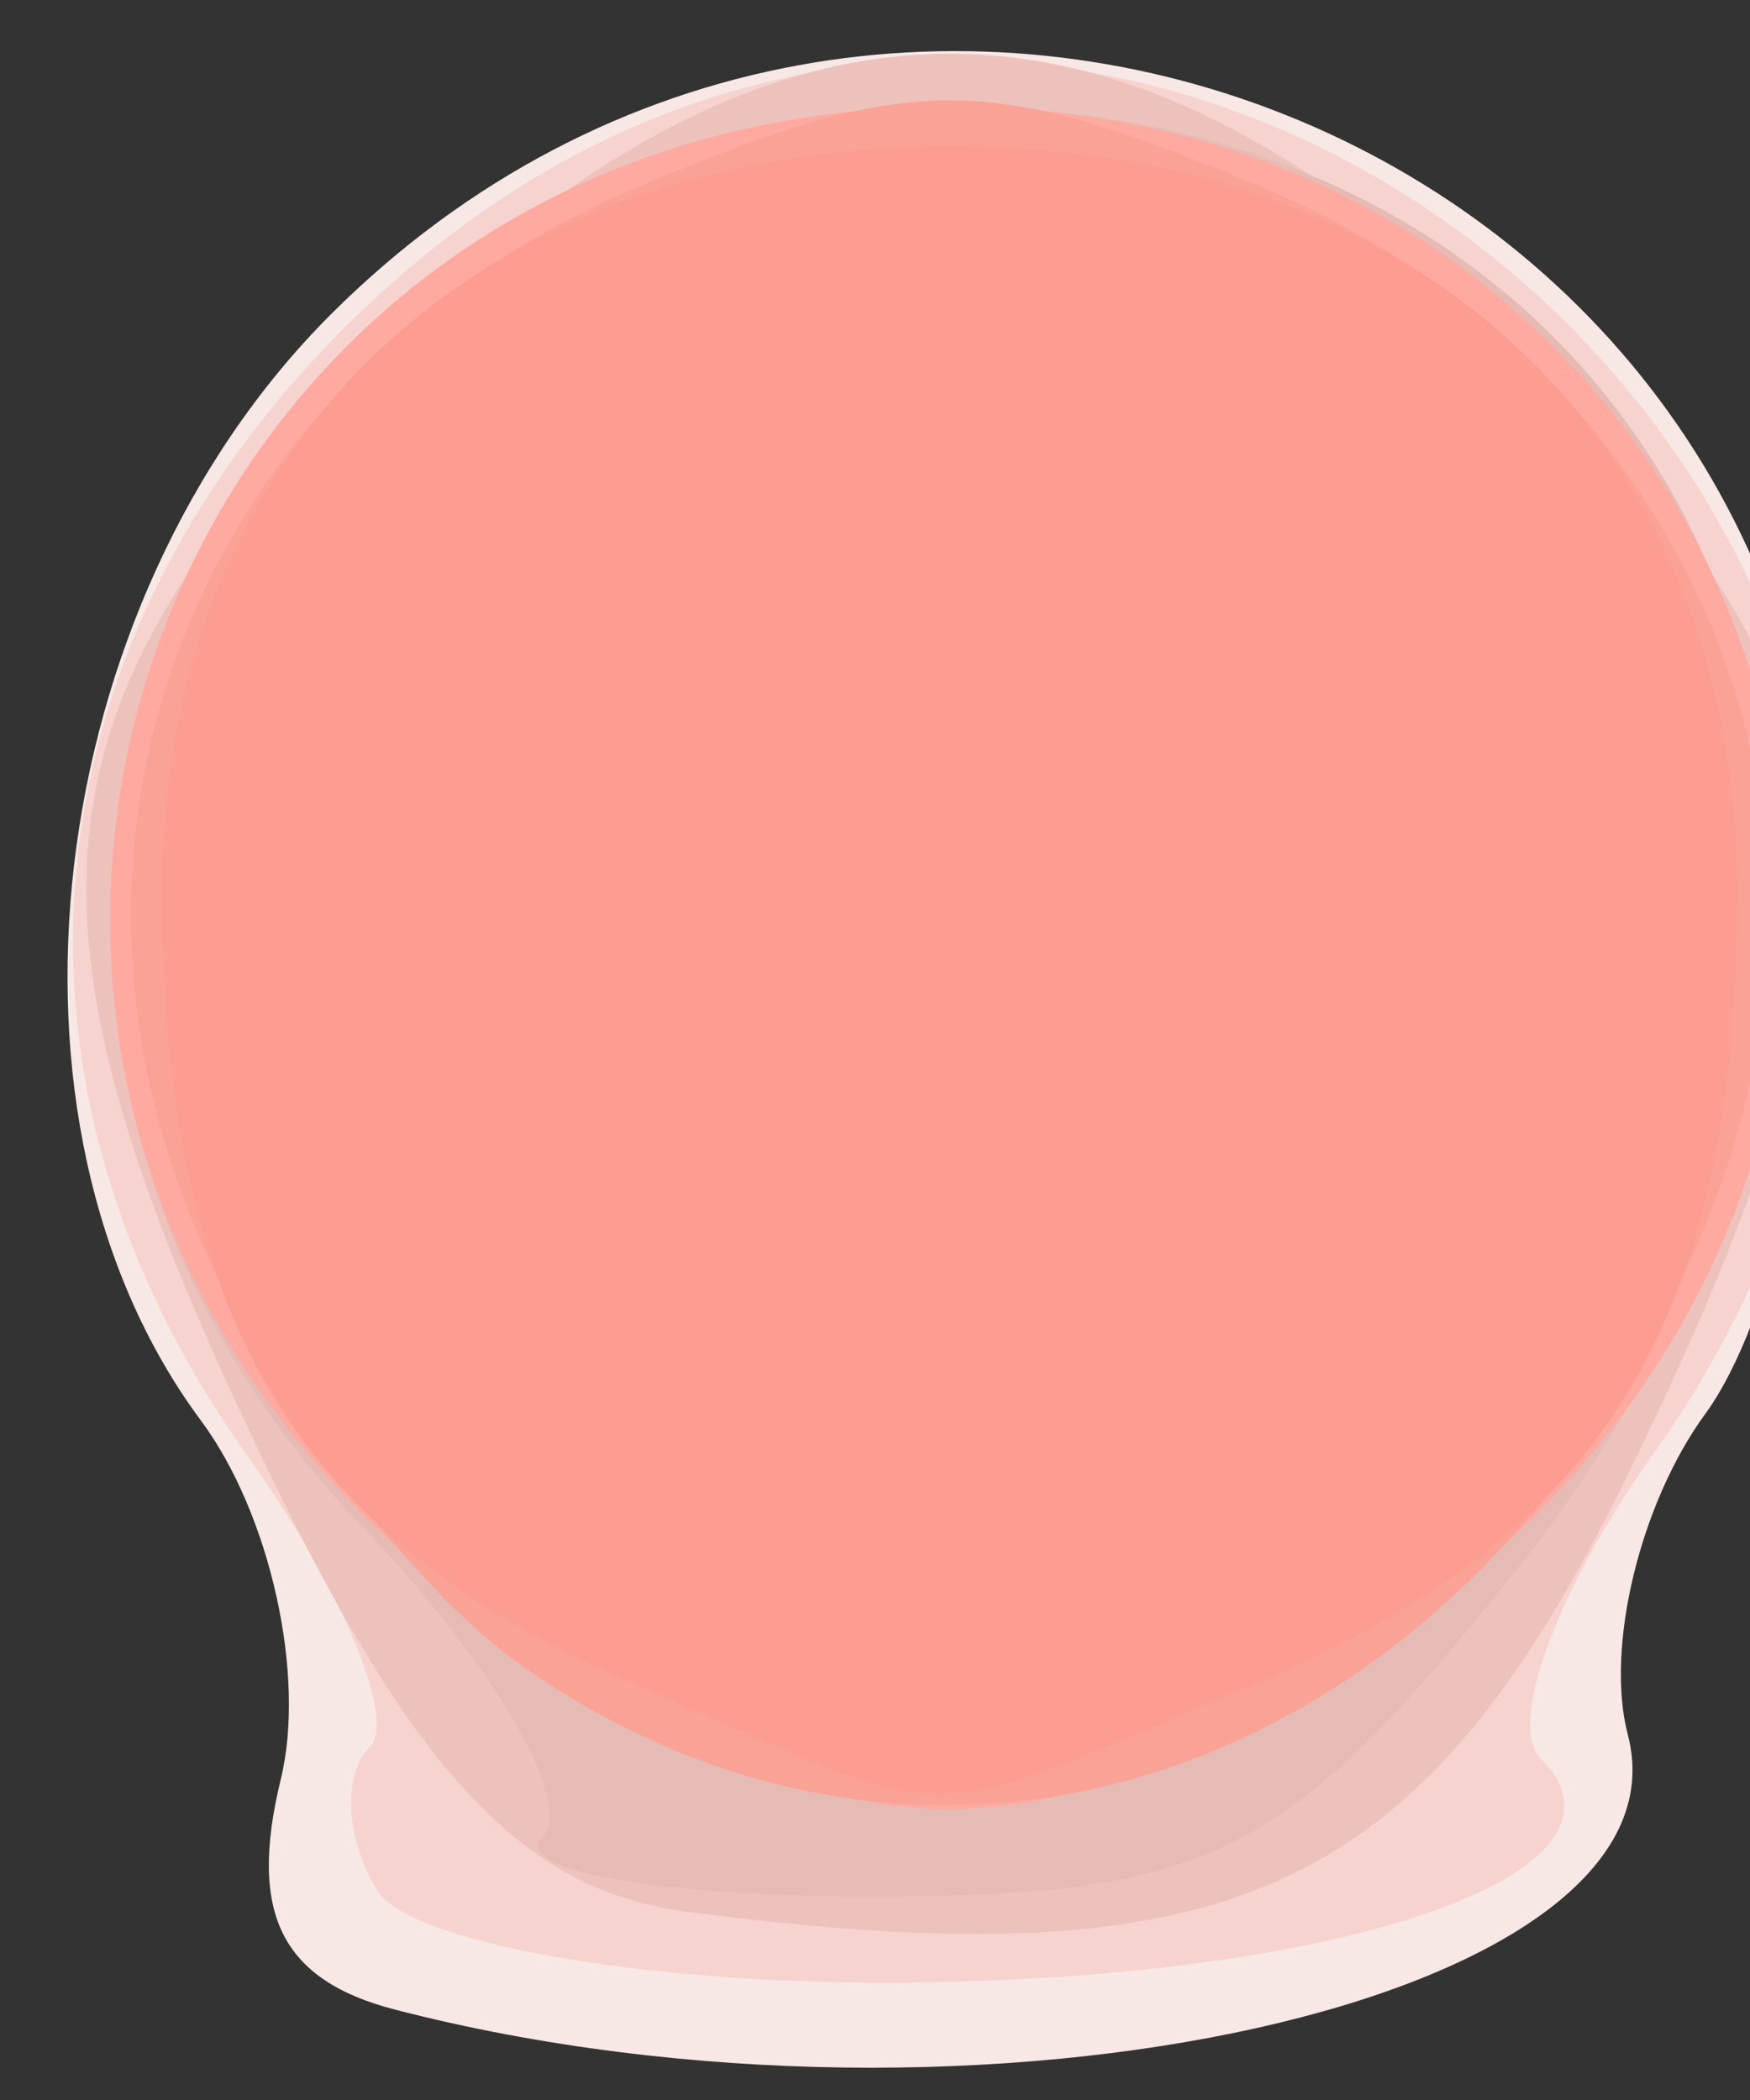 <?xml version="1.0" encoding="UTF-8" standalone="no"?>
<!-- Created with Inkscape (http://www.inkscape.org/) -->

<svg
   xmlns:dc="http://purl.org/dc/elements/1.1/"
   xmlns:cc="http://creativecommons.org/ns#"
   xmlns:rdf="http://www.w3.org/1999/02/22-rdf-syntax-ns#"
   xmlns:svg="http://www.w3.org/2000/svg"
   xmlns="http://www.w3.org/2000/svg"
   xmlns:sodipodi="http://sodipodi.sourceforge.net/DTD/sodipodi-0.dtd"
   xmlns:inkscape="http://www.inkscape.org/namespaces/inkscape"
   version="1.1"
   id="svg4358"
   width="20"
   height="24"
   viewBox="0 0 20 24"
   sodipodi:docname="red dot.svg"
   inkscape:version="0.92.3 (2405546, 2018-03-11)">
  <rect x="0" y="0" width="20" height="24" fill="#333333" stroke="none"/>
  <defs
     id="defs4362" />
  <sodipodi:namedview
     pagecolor="#ffffff"
     bordercolor="#666666"
     borderopacity="1"
     objecttolerance="10"
     gridtolerance="10"
     guidetolerance="10"
     inkscape:pageopacity="0"
     inkscape:pageshadow="2"
     inkscape:window-width="1366"
     inkscape:window-height="715"
     id="namedview4360"
     showgrid="false"
     inkscape:zoom="22.25"
     inkscape:cx="10.47191"
     inkscape:cy="12"
     inkscape:window-x="-8"
     inkscape:window-y="-8"
     inkscape:window-maximized="1"
     inkscape:current-layer="svg4358" />
  <g
     id="g4368"
     transform="translate(0.854,0.674)">
    <path
       style="fill:#f7e8e6"
       d="M 3.664,22.294 C 2.361,21.958 1.981,21.193 2.355,19.66 2.645,18.472 2.234,16.626 1.441,15.559 -1.084,12.158 -0.389,6.235 2.923,2.923 9.249,-3.403 20,0.884 20,9.732 c 0,2.137 -0.613,4.724 -1.362,5.748 -0.749,1.024 -1.149,2.677 -0.888,3.673 0.792,3.03 -7.421,4.861 -14.086,3.141 z"
       id="path4382"
       inkscape:connector-curvature="0" />
    <path
       style="fill:#f7d3cf"
       d="M 3.459,20.933 C 3.096,20.347 3.056,19.61 3.37,19.296 3.684,18.983 3.054,17.48 1.97,15.959 -1.037,11.735 -0.61,6.764 3.077,3.077 11.767,-5.613 25.169,5.933 18.03,15.959 c -1.084,1.522 -1.659,3.078 -1.279,3.459 1.315,1.315 -2.271,2.552 -7.442,2.567 -2.855,0.008 -5.488,-0.465 -5.85,-1.051 z"
       id="path4380"
       inkscape:connector-curvature="0" />
    <path
       style="fill:#edc2bd"
       d="m 7,21.176 c -1.847,-0.24 -3.092,-1.545 -4.767,-5 C -0.839,9.841 -0.617,7.417 3.4,3.4 c 4.613,-4.613 8.587,-4.613 13.2,0 4.017,4.017 4.24,6.45 1.167,12.744 C 15.406,20.981 13.253,21.987 7,21.176 Z"
       id="path4378"
       inkscape:connector-curvature="0" />
    <path
       style="fill:#e6bbb5"
       d="M 5.347,20.319 C 5.722,19.945 4.794,18.351 3.287,16.777 -2.734,10.493 1.38,0.545 10,0.545 c 8.859,0 12.442,9.248 6.477,16.723 C 13.847,20.564 12.985,21 9.083,21 6.654,21 4.973,20.694 5.347,20.319 Z"
       id="path4376"
       inkscape:connector-curvature="0" />
    <path
       style="fill:#feaaa0"
       d="M 3.789,17.102 C -2.945,11.086 1.009,0.545 10,0.545 c 8.991,0 12.945,10.54 6.211,16.557 C 14.177,18.92 11.862,20 10,20 8.138,20 5.823,18.92 3.789,17.102 Z"
       id="path4374"
       inkscape:connector-curvature="0" />
    <path
       style="fill:#fba297"
       d="m 5.117,18.369 c -1.28,-0.897 -2.962,-3.147 -3.736,-5 -1.995,-4.776 0.177,-9.869 5.083,-11.919 3.119,-1.303 3.953,-1.303 7.072,0 4.907,2.05 7.079,7.143 5.083,11.919 -2.57,6.151 -8.646,8.401 -13.502,5 z"
       id="path4372"
       inkscape:connector-curvature="0" />
    <path
       style="fill:#fd9c90"
       d="M 6.329,18.542 C 2.502,16.877 1,14.335 1,9.52 1,4.398 4.59,1 10,1 c 5.41,0 9,3.398 9,8.52 0,4.897 -1.521,7.382 -5.548,9.064 -3.979,1.663 -3.193,1.667 -7.123,-0.042 z"
       id="path4370"
       inkscape:connector-curvature="0" />
  </g>
</svg>
